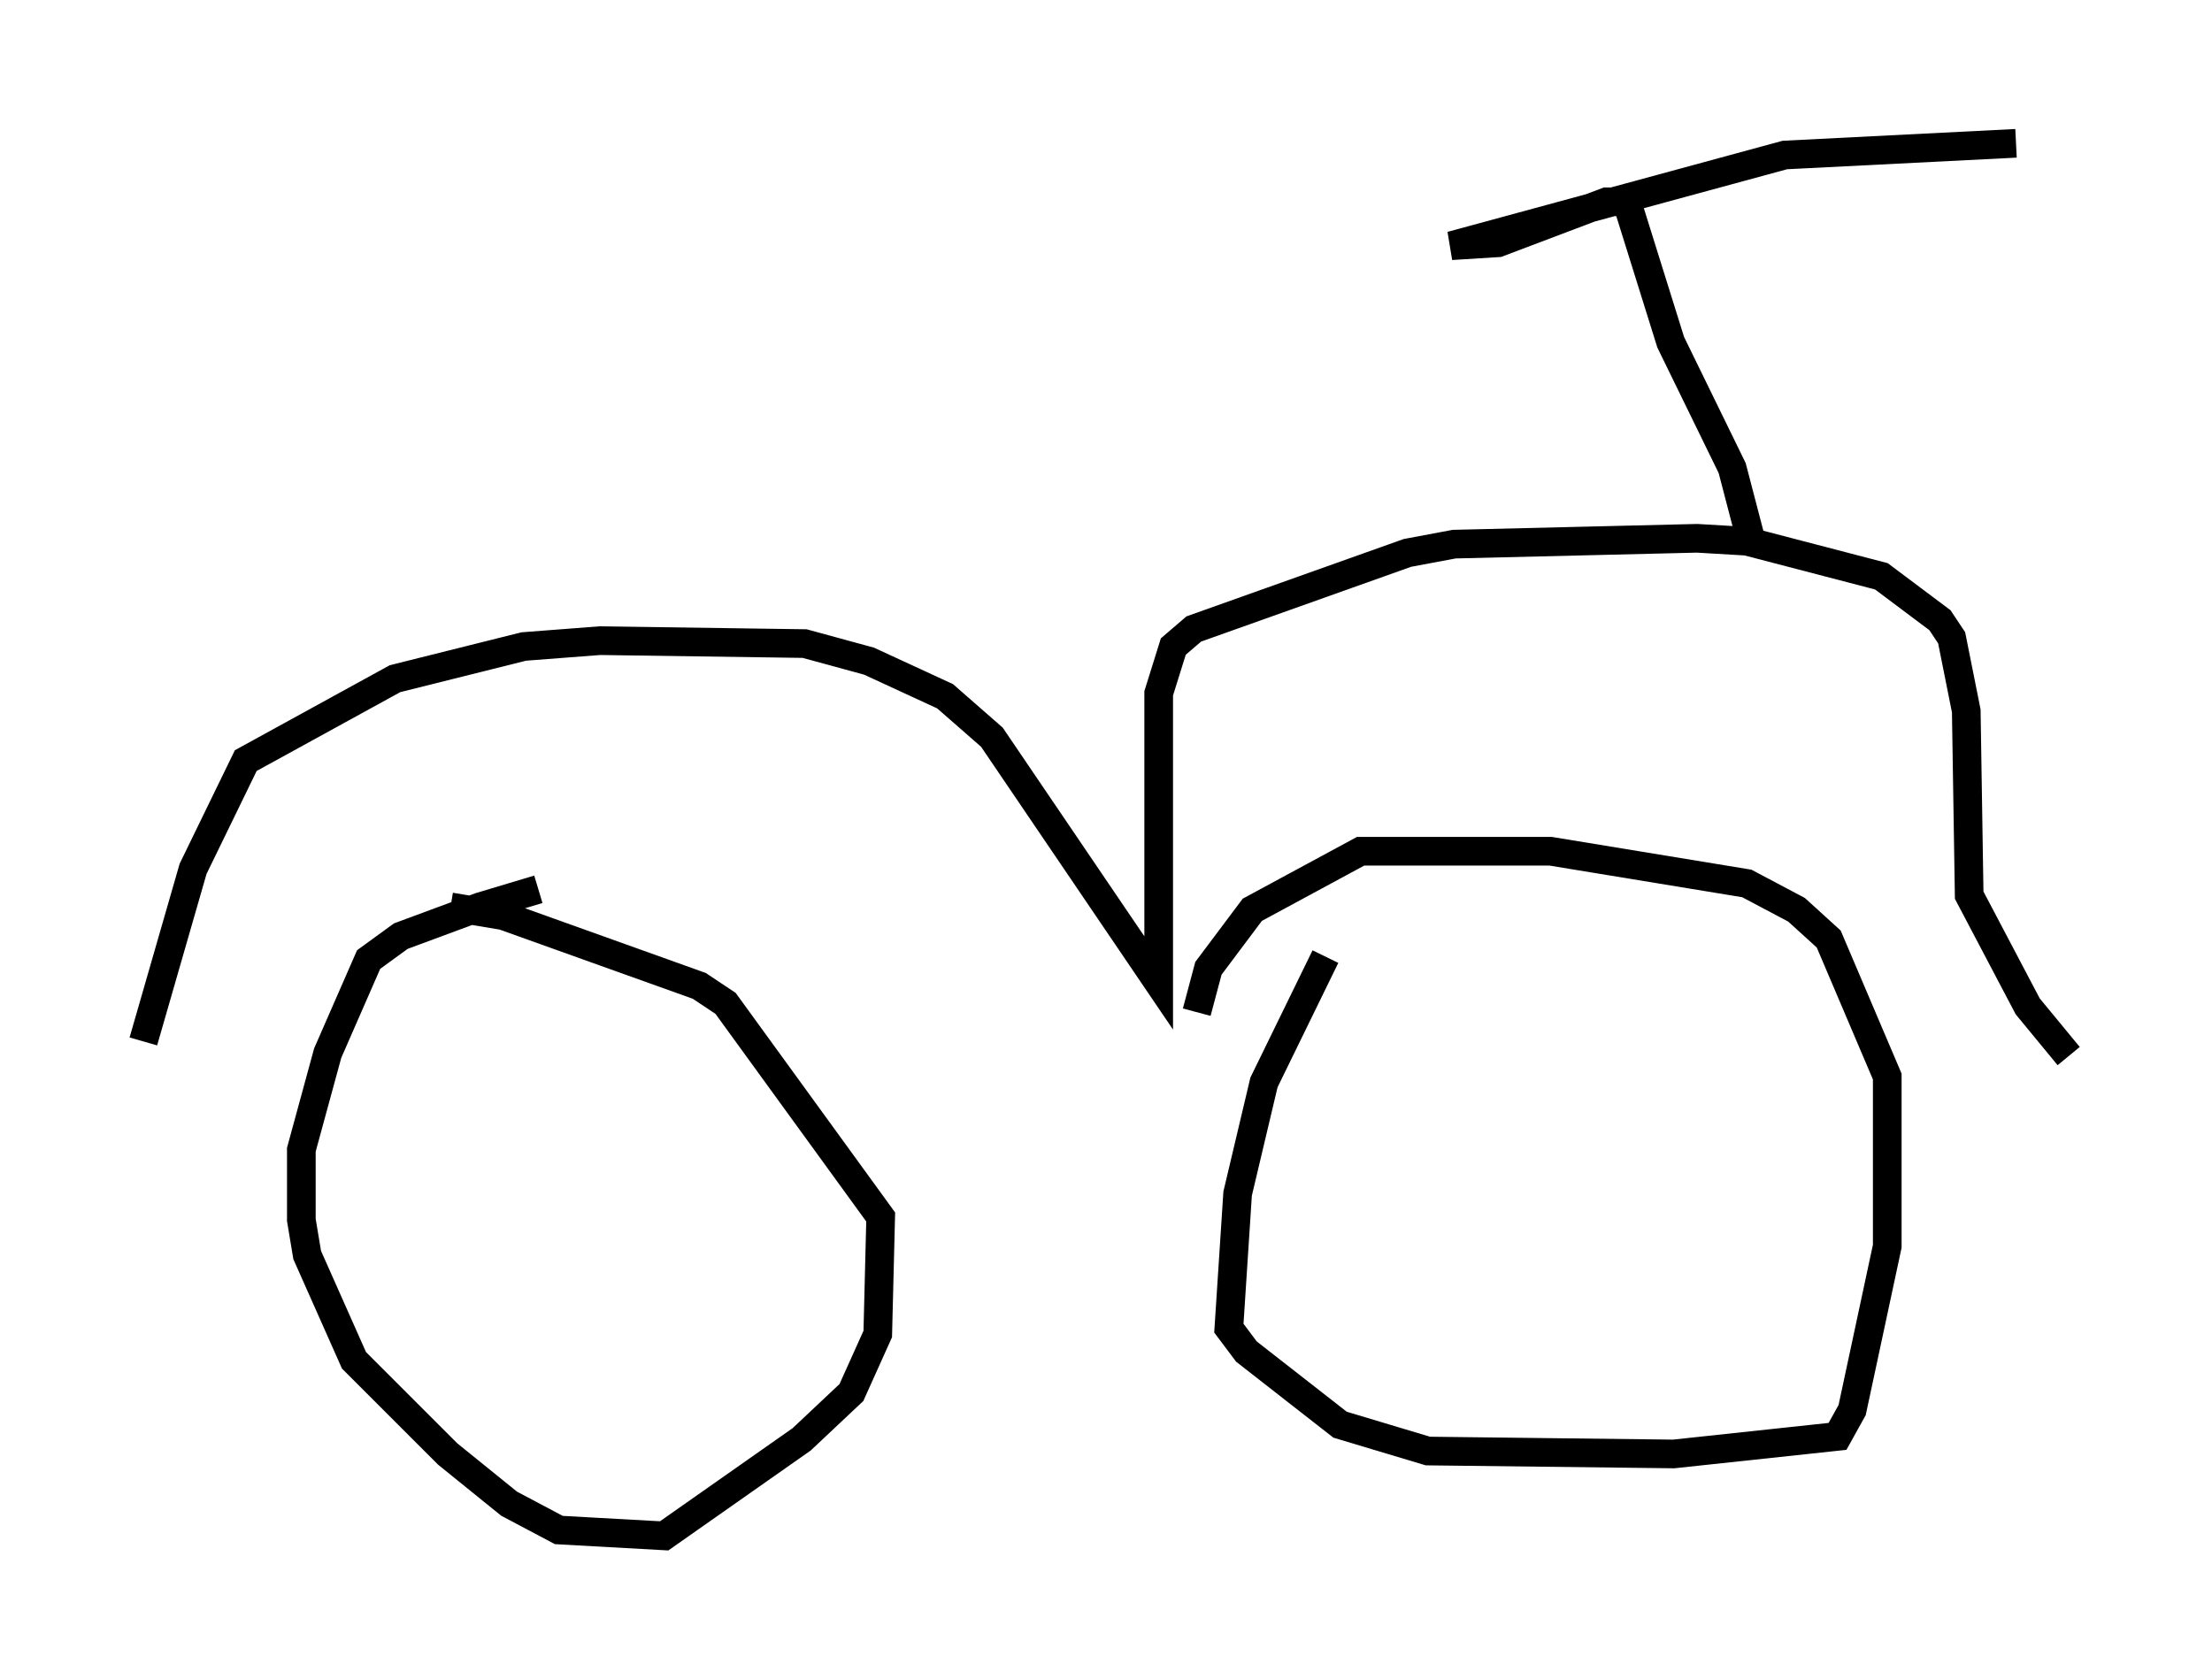 <?xml version="1.0" encoding="utf-8" ?>
<svg baseProfile="full" height="58.592" version="1.1" width="77.172" xmlns="http://www.w3.org/2000/svg" xmlns:ev="http://www.w3.org/2001/xml-events" xmlns:xlink="http://www.w3.org/1999/xlink"><defs /><rect fill="white" height="58.592" width="77.172" x="0" y="0" /><path d="M20.211, 31.032 m-1.429, 0.0 l-2.042, 0.613 -2.756, 1.021 l-1.123, 0.817 -1.429, 3.267 l-0.919, 3.369 0.0, 2.45 l0.204, 1.225 1.633, 3.675 l3.267, 3.267 2.144, 1.735 l1.735, 0.919 3.675, 0.204 l4.798, -3.369 1.735, -1.633 l0.919, -2.042 0.102, -4.083 l-5.41, -7.452 -0.919, -0.613 l-6.84, -2.45 -1.838, -0.306 m30.523, 1.735 l-2.144, 4.39 -0.919, 3.879 l-0.306, 4.696 0.613, 0.817 l3.267, 2.552 3.063, 0.919 l8.575, 0.102 5.717, -0.613 l0.51, -0.919 1.225, -5.717 l0.0, -5.921 -2.042, -4.798 l-1.123, -1.021 -1.735, -0.919 l-6.84, -1.123 -6.635, 0.0 l-3.777, 2.042 -1.531, 2.042 l-0.408, 1.531 m-36.75, 1.021 l1.735, -6.023 1.838, -3.777 l5.206, -2.858 4.492, -1.123 l2.654, -0.204 7.146, 0.102 l2.246, 0.613 2.654, 1.225 l1.633, 1.429 5.819, 8.575 l0.0, -10.106 0.51, -1.633 l0.715, -0.613 7.452, -2.654 l1.633, -0.306 8.473, -0.204 l1.735, 0.102 4.696, 1.225 l2.042, 1.531 0.408, 0.613 l0.51, 2.552 0.102, 6.431 l2.042, 3.879 1.429, 1.735 m-11.127, -18.171 l-0.613, -2.348 -2.144, -4.39 l-1.531, -4.9 -0.715, 0.0 l-3.777, 1.429 -1.633, 0.102 l11.638, -3.165 8.065, -0.408 " fill="none" stroke="black" stroke-width="1" /></svg>